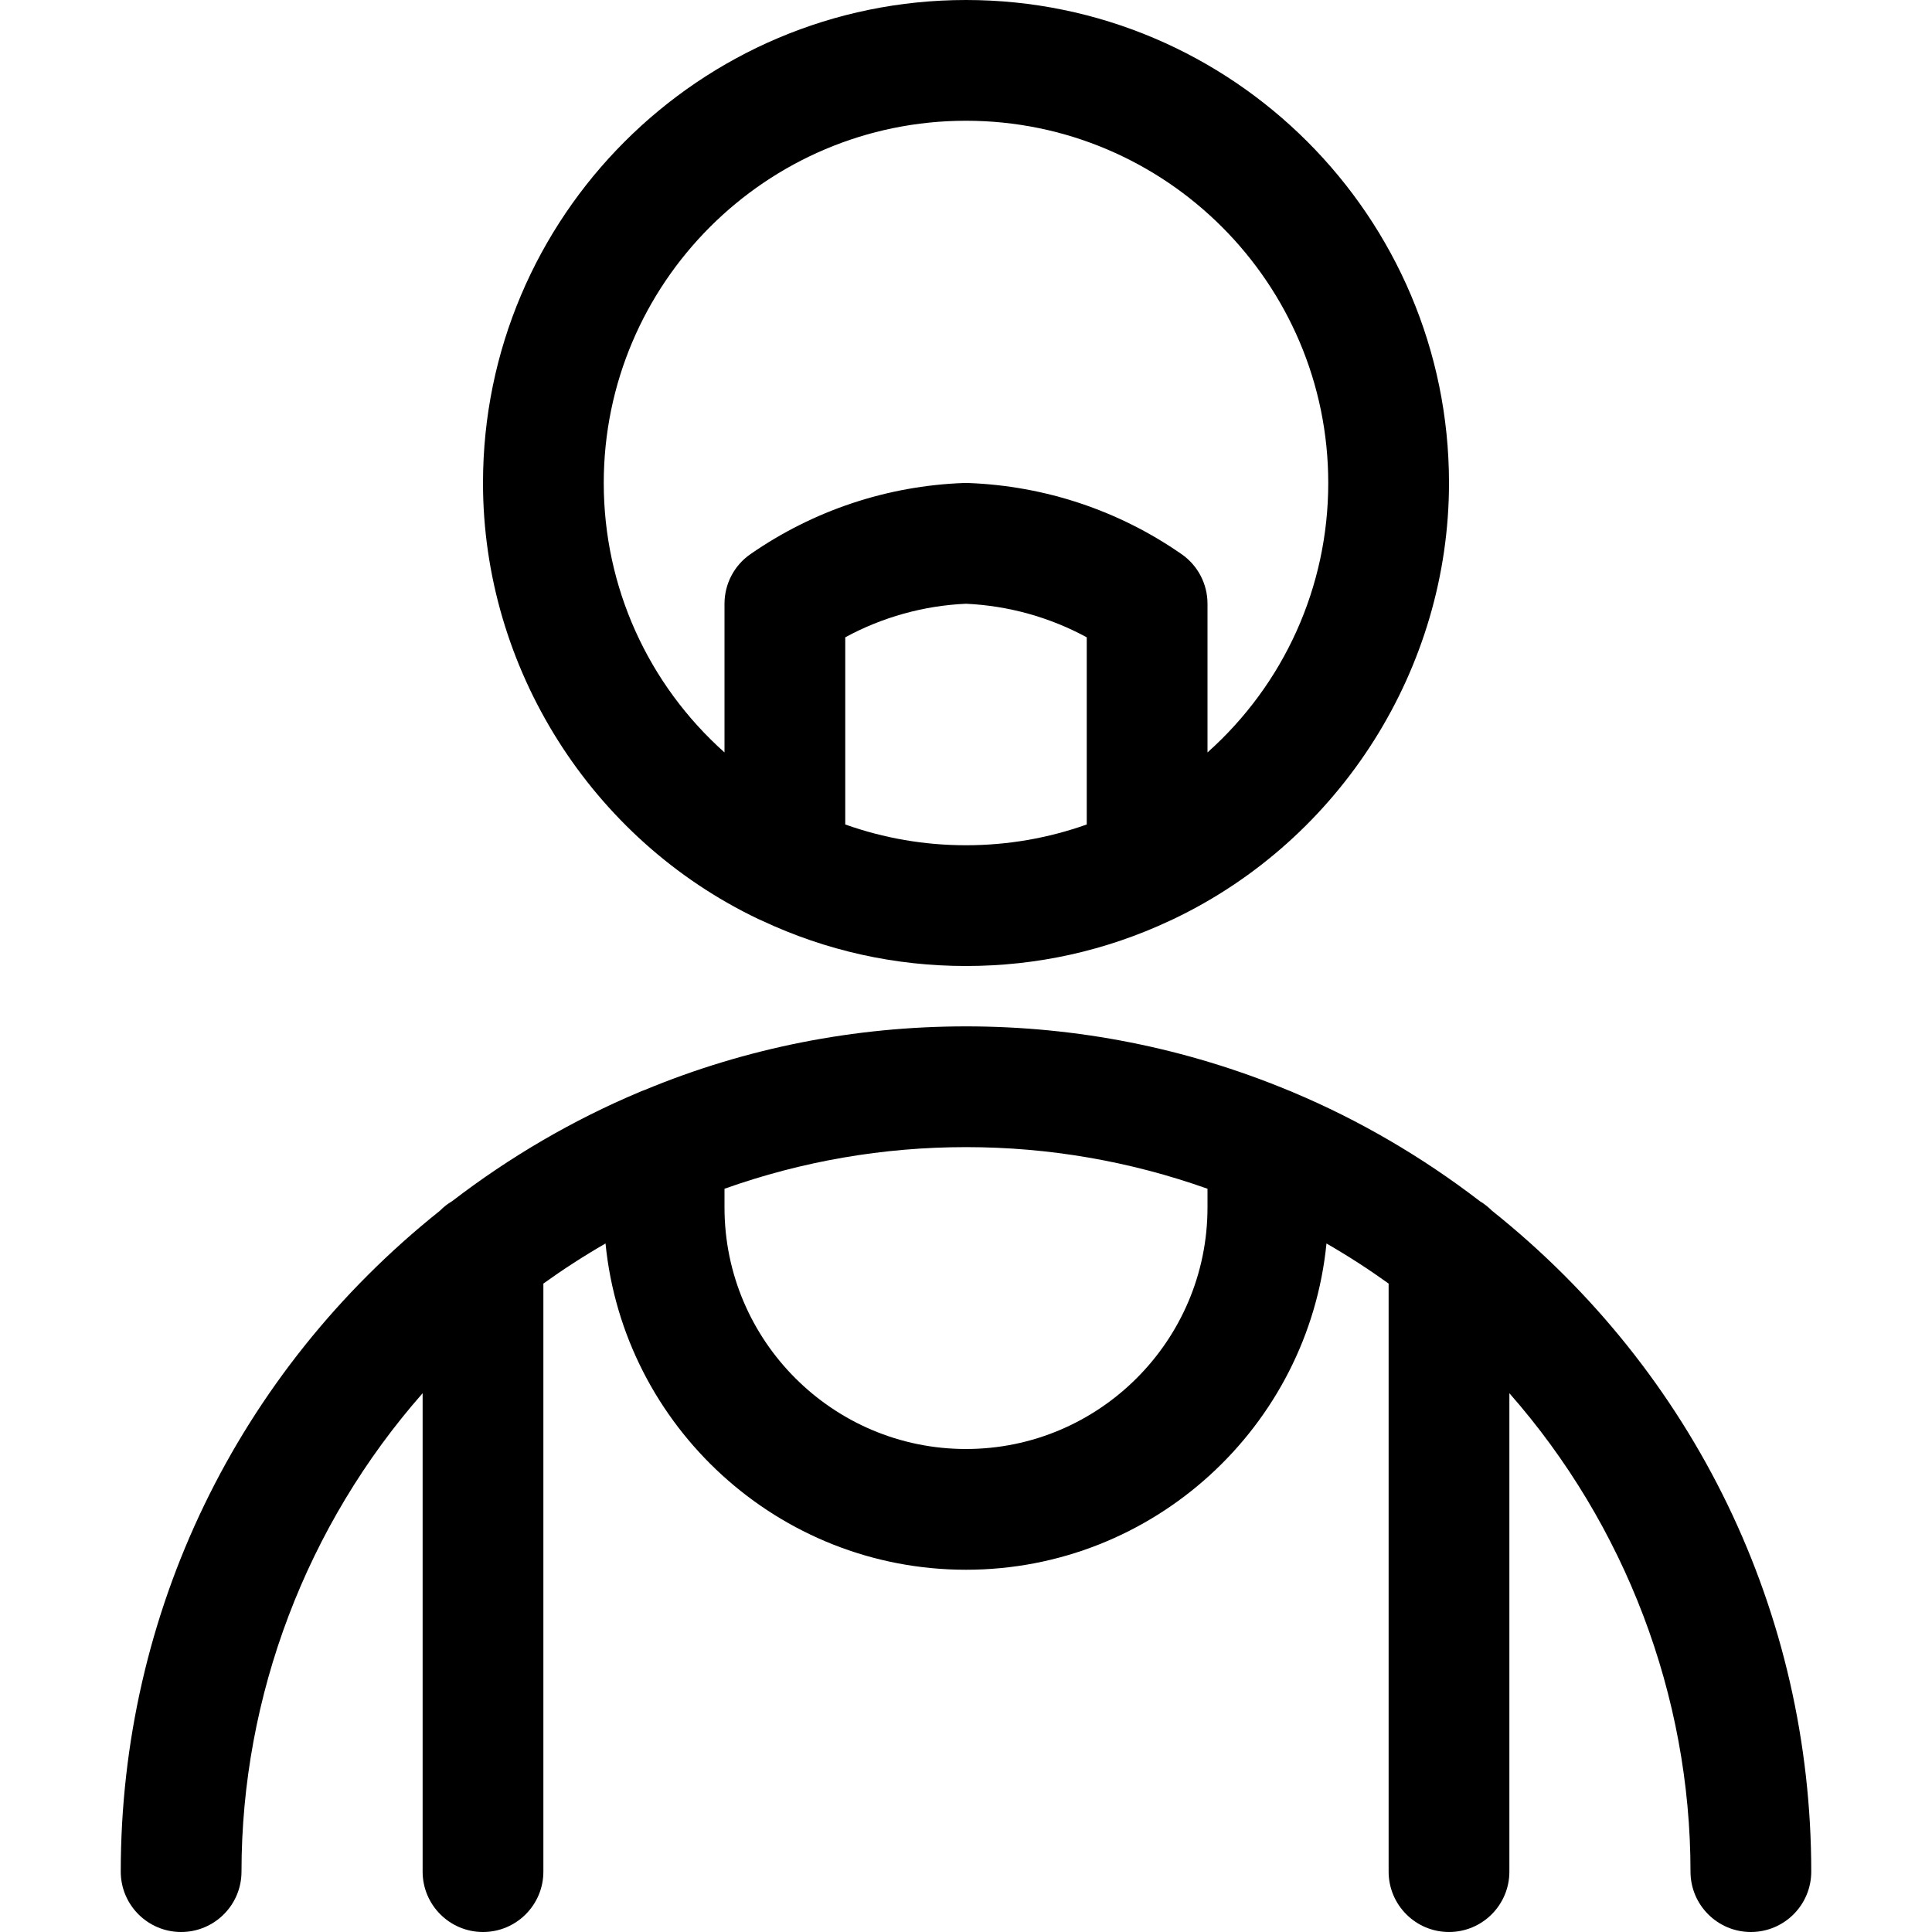 <?xml version="1.0" encoding="utf-8"?>
<!-- Generator: Adobe Illustrator 22.1.0, SVG Export Plug-In . SVG Version: 6.00 Build 0)  -->
<svg version="1.1" id="Layer_1" xmlns="http://www.w3.org/2000/svg" xmlns:xlink="http://www.w3.org/1999/xlink" x="0px" y="0px"
	 viewBox="0 0 24 24" style="enable-background:new 0 0 24 24;" xml:space="preserve">
<title>crime-man-thug</title>
<g>
	<path d="M12,12c-0.883,0-1.736-0.189-2.534-0.563c-0.017-0.007-0.033-0.014-0.049-0.022C7.344,10.425,6,8.298,6,6
		c0-3.308,2.692-6,6-6s6,2.692,6,6c0,2.298-1.344,4.425-3.423,5.417c-0.011,0.006-0.026,0.013-0.043,0.02
		C13.736,11.811,12.883,12,12,12z M10.5,10.242c0.482,0.171,0.985,0.258,1.5,0.258c0.515,0,1.018-0.087,1.5-0.258V7.917
		c-0.46-0.25-0.975-0.393-1.5-0.417c-0.525,0.023-1.04,0.167-1.5,0.417V10.242z M12,1.5C9.519,1.5,7.5,3.519,7.5,6
		c0,1.292,0.55,2.499,1.5,3.347V7.5c0-0.246,0.12-0.476,0.322-0.616C10.104,6.341,11.021,6.035,11.973,6c0.005,0,0.048,0,0.051,0
		c0.955,0.035,1.872,0.34,2.654,0.884C14.88,7.024,15,7.254,15,7.5v1.847C15.95,8.499,16.5,7.292,16.5,6
		C16.5,3.519,14.481,1.5,12,1.5z"/>
	<path d="M21.75,24C21.336,24,21,23.664,21,23.25c0-2.186-0.811-4.307-2.25-5.943v5.943c0,0.414-0.336,0.75-0.75,0.75
		s-0.75-0.336-0.75-0.75v-7.305c-0.248-0.178-0.506-0.345-0.772-0.498C16.253,17.719,14.331,19.5,12,19.5s-4.253-1.781-4.478-4.053
		c-0.266,0.153-0.524,0.32-0.772,0.498v7.305C6.75,23.664,6.414,24,6,24s-0.75-0.336-0.75-0.75v-5.943
		C3.811,18.943,3,21.063,3,23.25C3,23.664,2.664,24,2.25,24S1.5,23.664,1.5,23.25c0-3.209,1.445-6.2,3.965-8.21
		c0.045-0.046,0.096-0.086,0.152-0.119c0.72-0.553,1.503-1.009,2.328-1.356c0.011-0.005,0.035-0.015,0.061-0.024
		C9.262,13.019,10.613,12.75,12,12.75c1.384,0,2.731,0.268,4.005,0.795c0.022,0.008,0.043,0.017,0.065,0.027
		c0.811,0.341,1.594,0.797,2.314,1.35c0.055,0.033,0.105,0.073,0.15,0.118c2.521,2.01,3.966,5.001,3.966,8.21
		C22.5,23.664,22.164,24,21.75,24z M9,15c0,1.654,1.346,3,3,3c1.654,0,3-1.346,3-3v-0.233c-0.966-0.343-1.973-0.517-3-0.517
		s-2.035,0.174-3,0.517V15z"/>
</g>
</svg>
